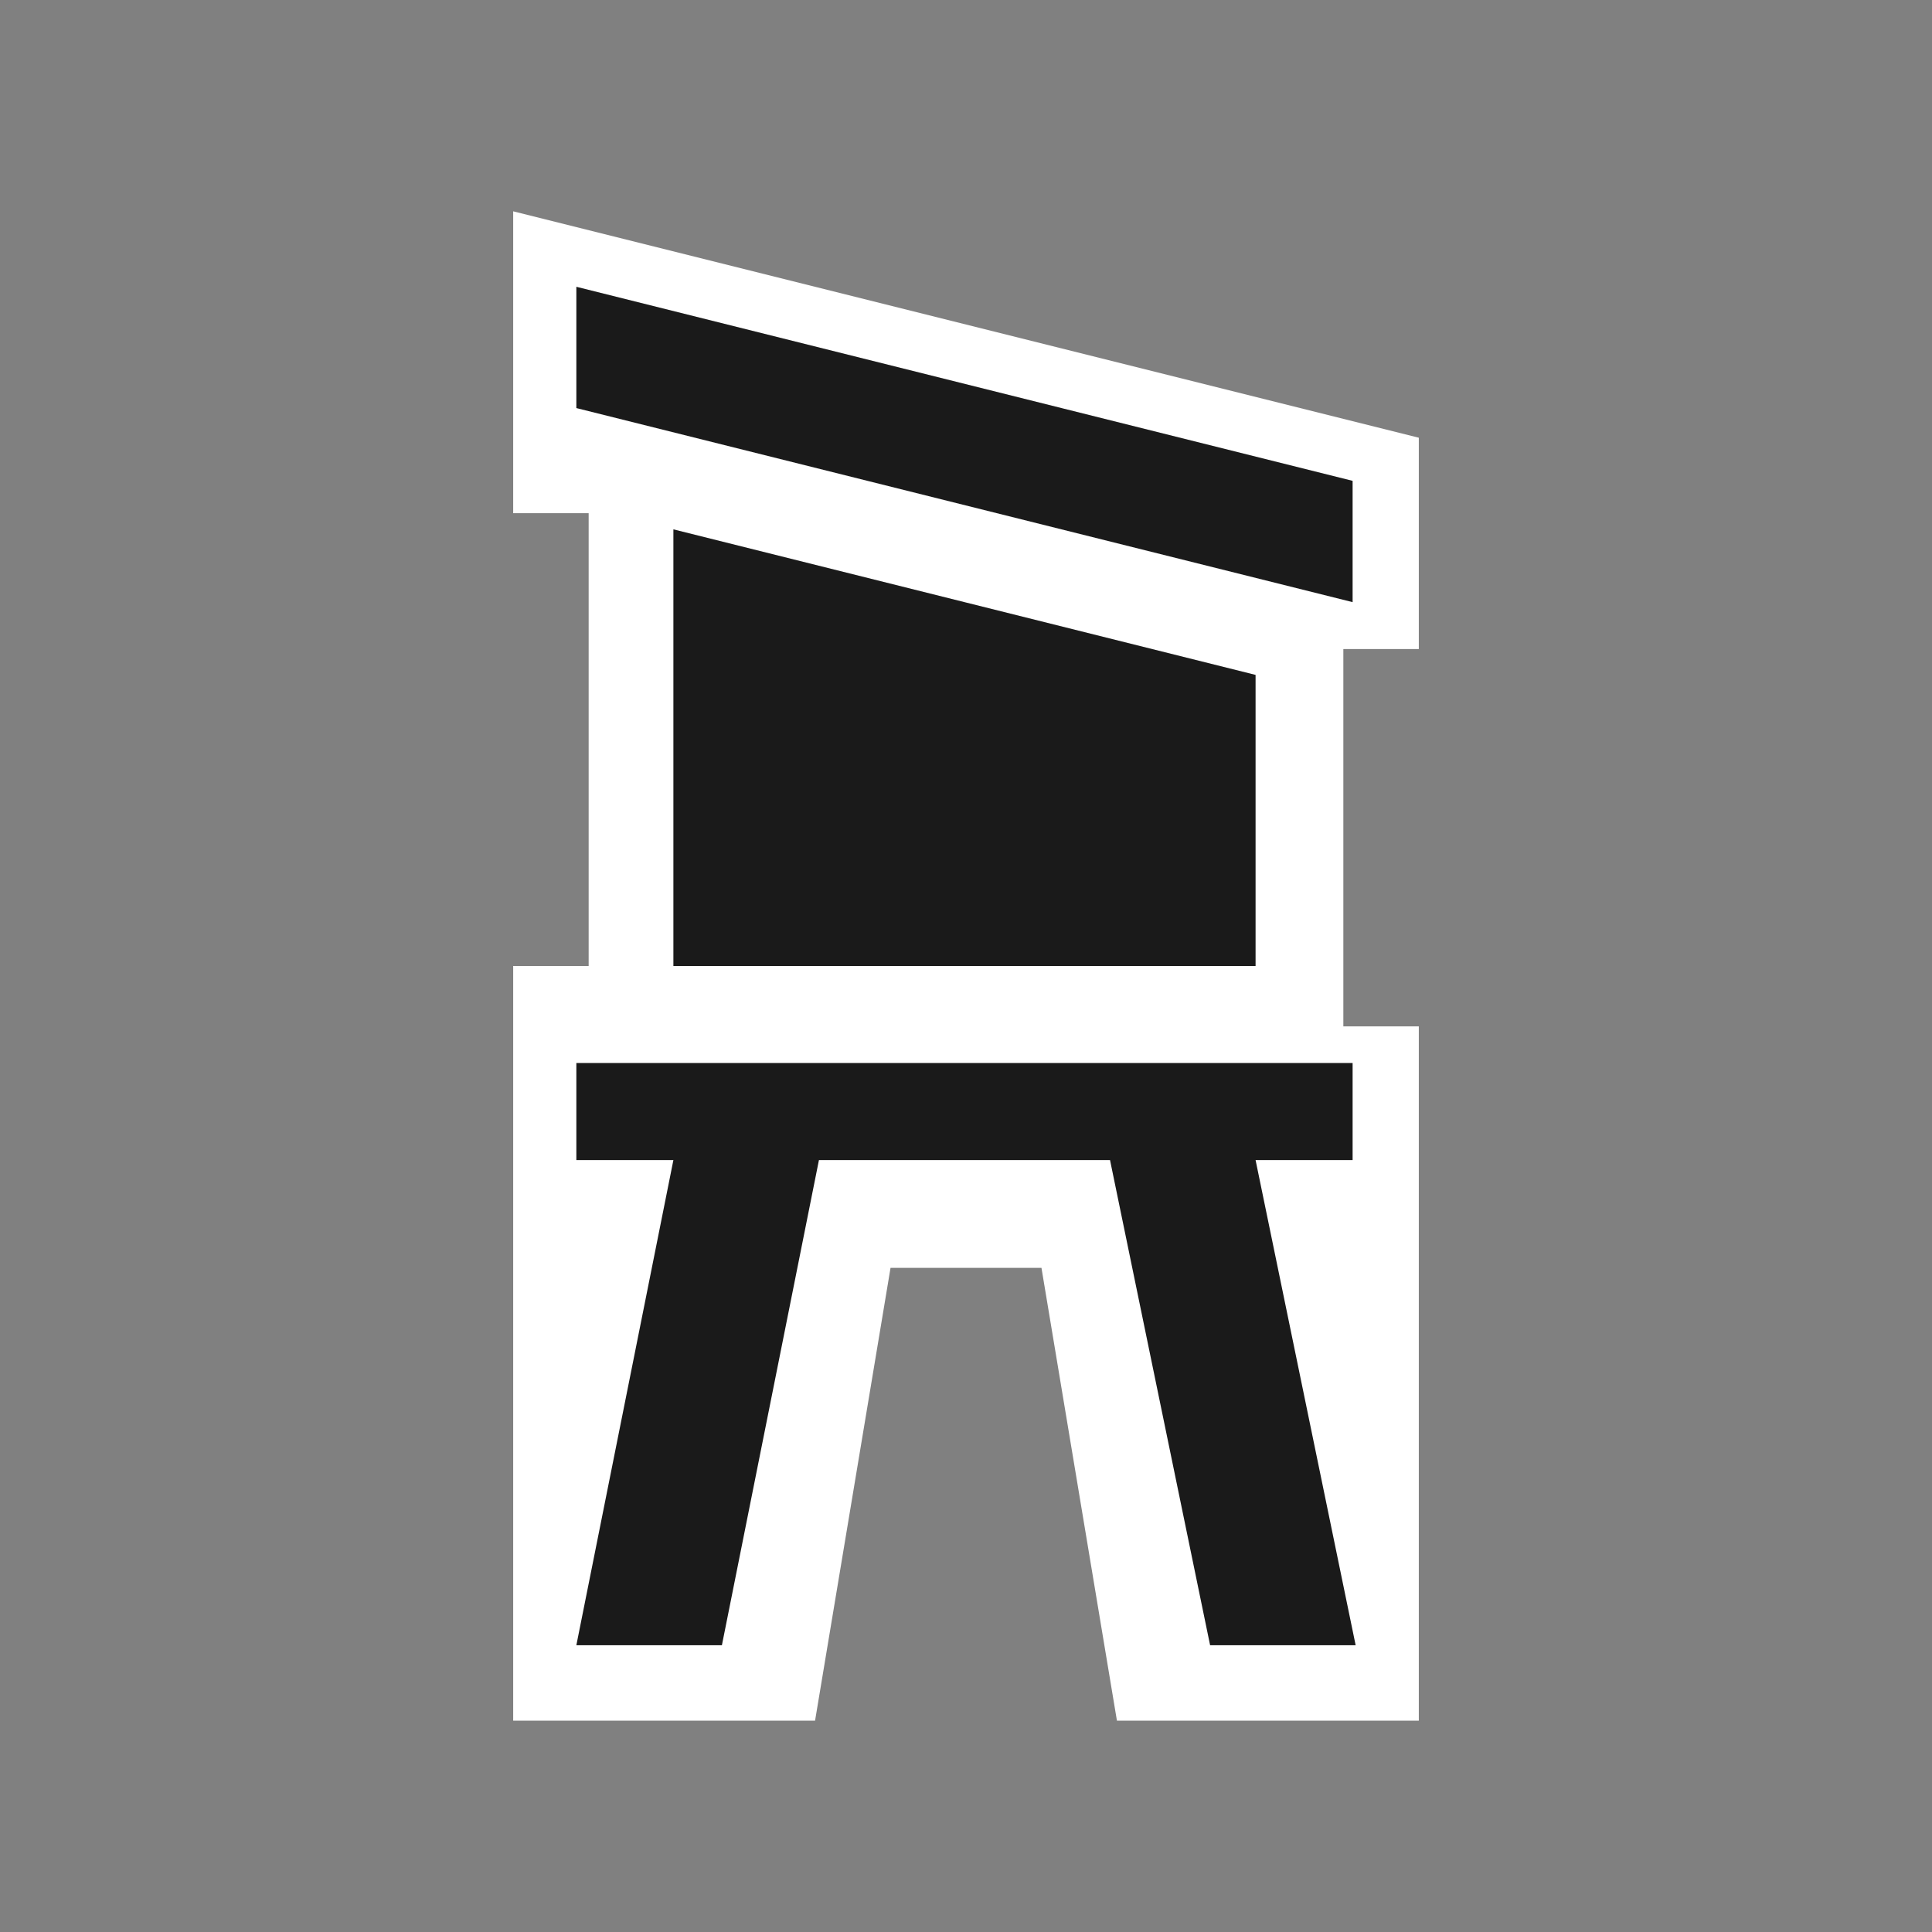 <?xml version="1.0" encoding="UTF-8" standalone="no"?>
<svg
   xmlns:dc="http://purl.org/dc/elements/1.1/"
   xmlns:cc="http://creativecommons.org/ns#"
   xmlns:rdf="http://www.w3.org/1999/02/22-rdf-syntax-ns#"
   xmlns:svg="http://www.w3.org/2000/svg"
   xmlns="http://www.w3.org/2000/svg"
   height="128"
   width="128"
   id="svg2"
   viewBox="0 0 128 128"
   version="1.1">
  <rect x="0" y="0" width="128" height="128" fill="#808080" stroke="none"/>
  <defs
     id="defs6" />
  <path
     style="color:#000000;overflow:visible;opacity:1;vector-effect:none;fill:#ffffff;fill-opacity:1;fill-rule:evenodd;stroke:none;stroke-width:3;stroke-linecap:butt;stroke-linejoin:miter;stroke-miterlimit:4;stroke-dasharray:none;stroke-dashoffset:0.6;stroke-opacity:1;marker:none;paint-order:normal"
     d="m 34,14 60,15 v 14 h -5 v 25 h 5 v 46 H 74 L 69,84 H 59 l -5,30 H 34 V 64 h 5 V 34 h -5 z"
     id="rect815" />
  <path
     style="fill:#1a1a1a;fill-opacity:1;stroke:none;stroke-width:1"
     id="hunting-stand"
     d="m 38.185,19 v 8.036 l 51.429,12.857 v -8.036 z m 6.429,16.071 V 64 H 83.185 V 44.714 Z M 38.185,70.429 v 6.429 h 6.429 L 38.185,109 h 9.643 L 54.257,76.857 H 73.542 L 80.172,109 h 9.643 L 83.185,76.857 h 6.429 V 70.429 Z" />
</svg>
